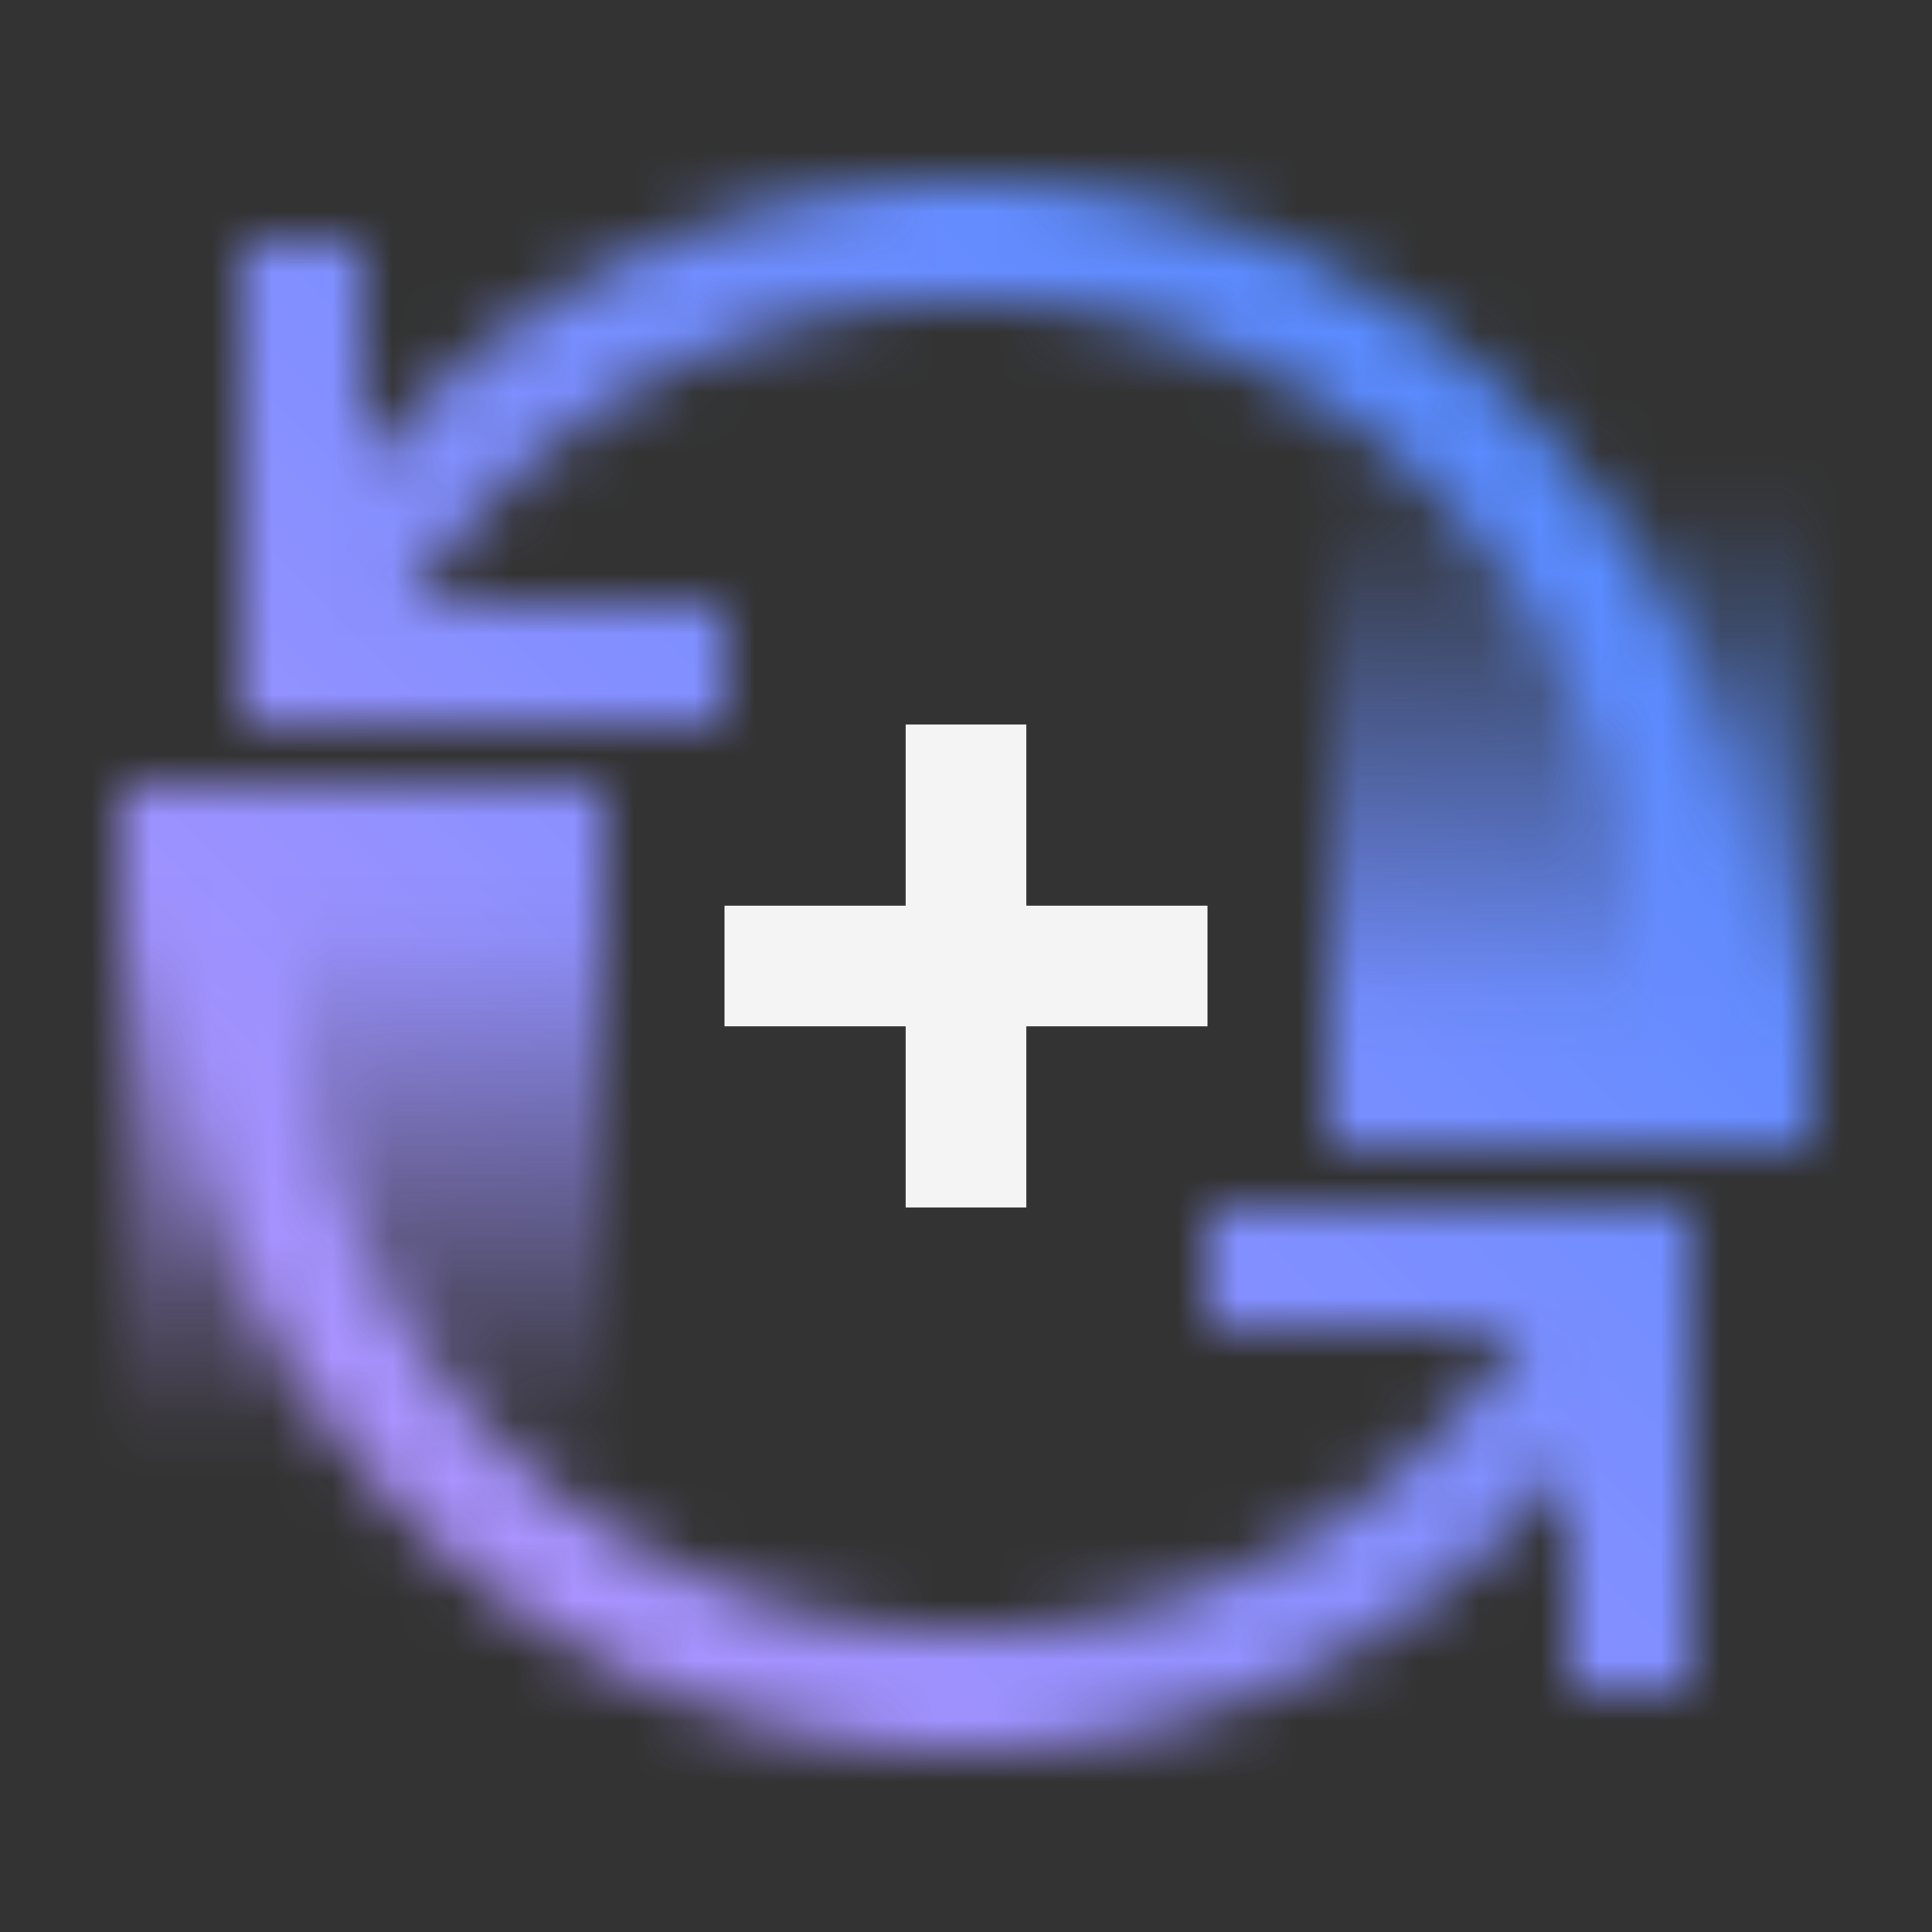 <svg xmlns="http://www.w3.org/2000/svg" xmlns:xlink="http://www.w3.org/1999/xlink" viewBox="0 0 32 32"><rect x="0" y="0" width="32" height="32" fill="#333333" stroke="none"/><defs><linearGradient id="f80nwcuh9a" x1="-4168.5" y1="3036.5" x2="-4157.5" y2="3036.5" gradientTransform="translate(4169 -3018)" gradientUnits="userSpaceOnUse"><stop offset=".2"></stop><stop offset="1" stop-opacity="0"></stop></linearGradient><linearGradient id="0oz38b44jb" x1="3068.5" y1="4164.5" x2="3079.5" y2="4164.5" gradientTransform="translate(-3048 -4151)" xlink:href="#f80nwcuh9a"></linearGradient><linearGradient id="9fdi9bcvtd" y1="32" x2="32" gradientUnits="userSpaceOnUse"><stop offset=".1" stop-color="#be95ff"></stop><stop offset=".9" stop-color="#4589ff"></stop></linearGradient><mask id="o64r1rrvtc" x="0" y="0" width="32" height="32" maskUnits="userSpaceOnUse"><path d="M20 20v2h5.2a10.978 10.978 0 0 1-20.009-8H3.17A12.974 12.974 0 0 0 26 24.274V28h2v-8zM16 3A12.953 12.953 0 0 0 6 7.726V4H4v8h8v-2H6.8a10.978 10.978 0 0 1 20.006 8h2.024A12.91 12.91 0 0 0 16 3z" fill="#fff"></path><path transform="rotate(90 6 18.5)" fill="url(#f80nwcuh9a)" d="M.5 14.5h11v8H.5z"></path><path transform="rotate(-90 26 13.5)" fill="url(#0oz38b44jb)" d="M20.5 9.5h11v8h-11z"></path></mask></defs><g data-name="Layer 2"><g data-name="Dark theme icons"><g mask="url(#o64r1rrvtc)"><path fill="url(#9fdi9bcvtd)" d="M0 0h32v32H0z"></path></g><path fill="#f4f4f4" d="M20 15h-3v-3h-2v3h-3v2h3v3h2v-3h3v-2z"></path></g></g></svg>